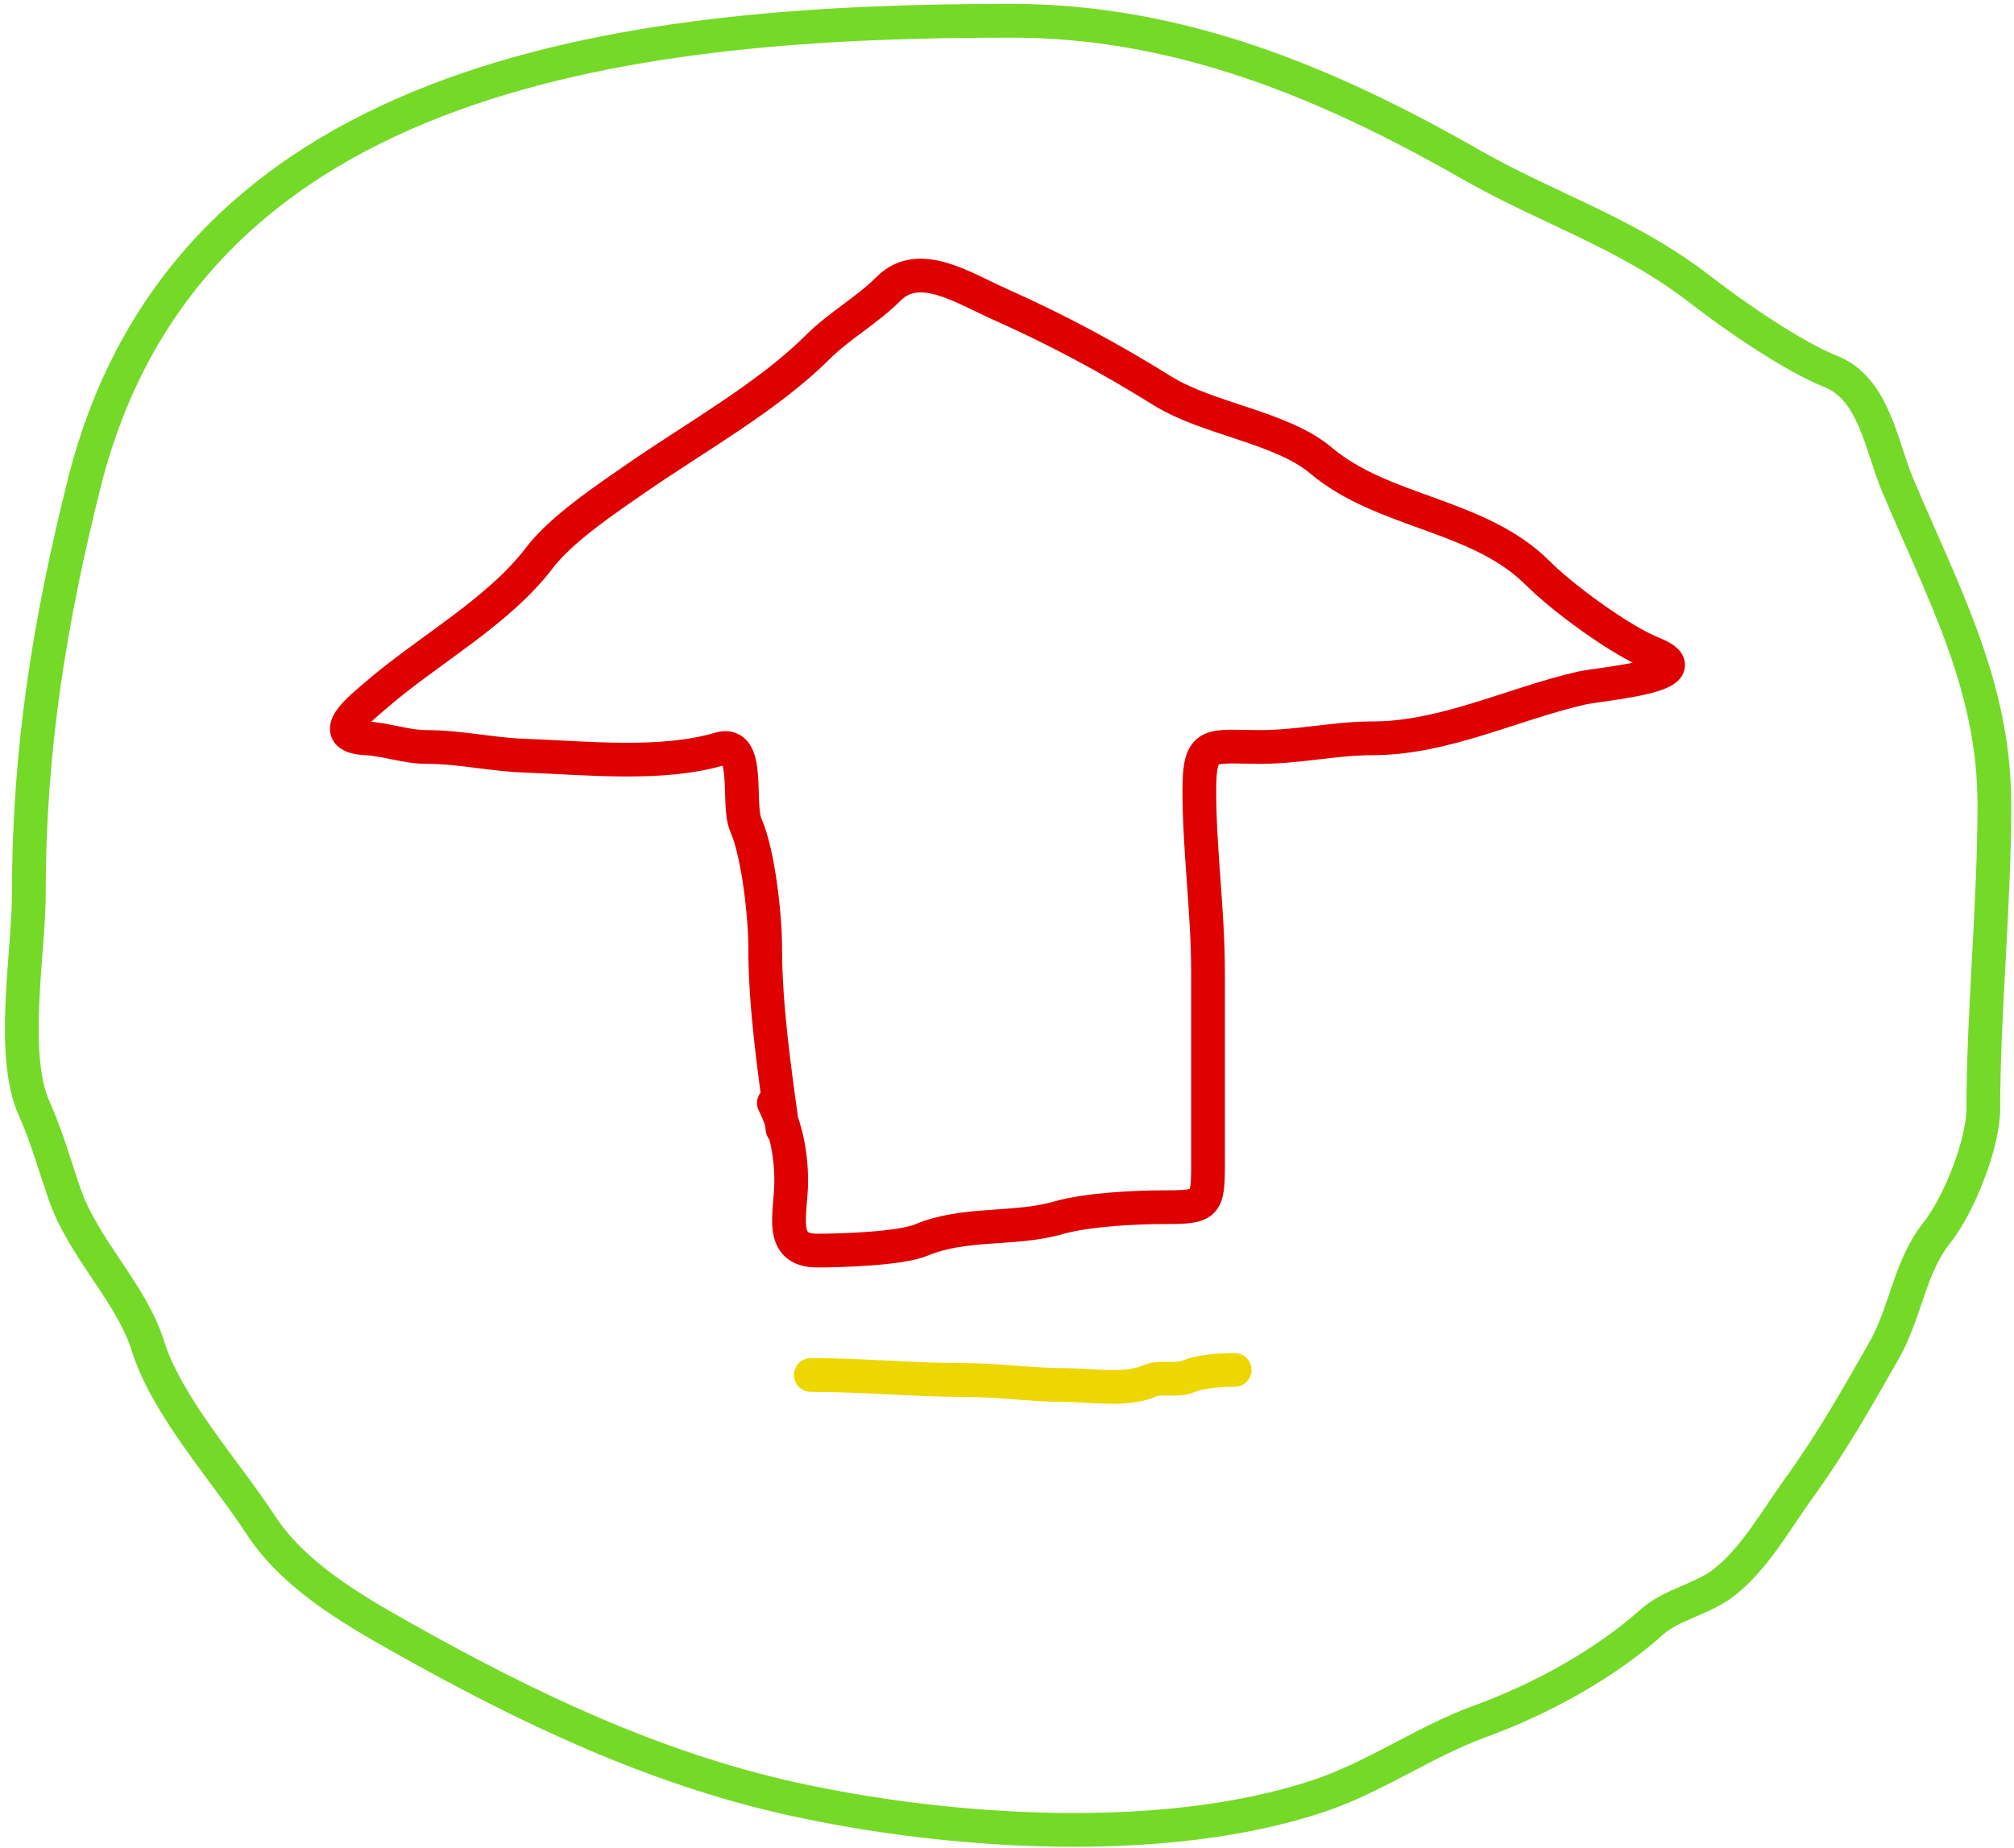 <svg width="291" height="267" viewBox="0 0 291 267" fill="none" xmlns="http://www.w3.org/2000/svg">
<path d="M113.067 163.136C111.894 154.483 110.558 145.477 110.558 136.788C110.558 132.344 109.566 123.265 107.77 119.223C106.417 116.179 108.55 106.864 104.006 108.21C95.532 110.721 84.544 109.502 75.707 109.186C71.052 109.02 66.474 107.931 61.627 107.931C58.647 107.931 55.853 106.835 52.844 106.677C46.845 106.361 52.274 102.227 54.378 100.403C61.784 93.985 71.979 88.448 77.937 80.608C81.12 76.421 87.65 72.061 92.017 69.037C100.275 63.32 111.03 57.274 118.086 50.218C121.24 47.063 125.227 44.889 128.402 41.714C132.794 37.322 139.191 41.615 144.433 43.944C152.722 47.628 160.155 51.626 167.993 56.491C174.608 60.597 185.133 61.71 190.855 66.528C199.936 74.175 213.616 74.233 222.221 82.838C225.827 86.444 234.115 92.531 238.81 94.409C246.715 97.571 231.14 98.823 228.495 99.428C218.612 101.686 208.658 106.677 198.383 106.677C192.945 106.677 187.664 107.931 182.073 107.931C174.832 107.931 173.29 106.879 173.29 114.205C173.29 122.993 174.545 131.529 174.545 140.552C174.545 149.753 174.545 158.953 174.545 168.154C174.545 174.184 174.301 174.427 168.272 174.427C163.997 174.427 157.095 174.773 152.937 175.961C146.502 177.799 139.369 176.545 133.142 179.167C130.135 180.433 121.473 180.701 118.086 180.701C112.369 180.701 114.322 175.318 114.322 170.663C114.322 166.632 113.505 162.755 111.813 159.372" stroke="#DF0000" stroke-width="4.874" stroke-linecap="round"/>
<path d="M117.152 198.674C124.532 198.674 132.165 199.403 139.388 199.403C144.47 199.403 149.044 200.132 154.01 200.132C157.603 200.132 162.721 201.022 166 199.565C167.79 198.77 169.952 199.672 171.832 198.836C173.435 198.124 176.605 197.945 178.394 197.945" stroke="#EED600" stroke-width="4.874" stroke-linecap="round"/>
<path d="M12.147 69.921C27.329 9.193 93.962 3 146.167 3C170.539 3 192.052 12.075 212.468 23.741C223.963 30.31 235.059 33.581 245.885 42.001C250.678 45.729 259.061 51.49 264.587 53.701C270.779 56.178 271.836 64.49 274.16 70.01C280.81 85.805 288.165 99.079 288.165 116.279C288.165 130.813 286.569 146.351 286.569 160.155C286.569 165.318 282.989 174.203 279.833 178.148C275.931 183.025 275.343 189.684 272.21 195.167C268.241 202.113 264.819 208.25 259.801 215.199C256.575 219.665 253.516 225.218 249.075 228.672C245.994 231.068 241.499 231.845 238.705 234.344C231.862 240.467 222.563 245.548 213.886 248.704C205.823 251.636 198.695 256.781 190.486 259.518C168.096 266.981 136.936 264.912 114.258 259.872C94.326 255.443 75.862 246.601 58.327 236.738C50.792 232.499 42.473 227.678 37.675 220.34C32.526 212.466 24.136 203.273 21.365 194.457C18.954 186.784 12.059 180.447 9.31 172.475C7.95 168.53 6.647 163.939 4.967 160.243C1.408 152.414 4.169 137.67 4.169 129.043C4.169 108.261 7.183 89.778 12.147 69.921Z" stroke="#75D927" stroke-width="4.874" stroke-linecap="round"/>
</svg>
